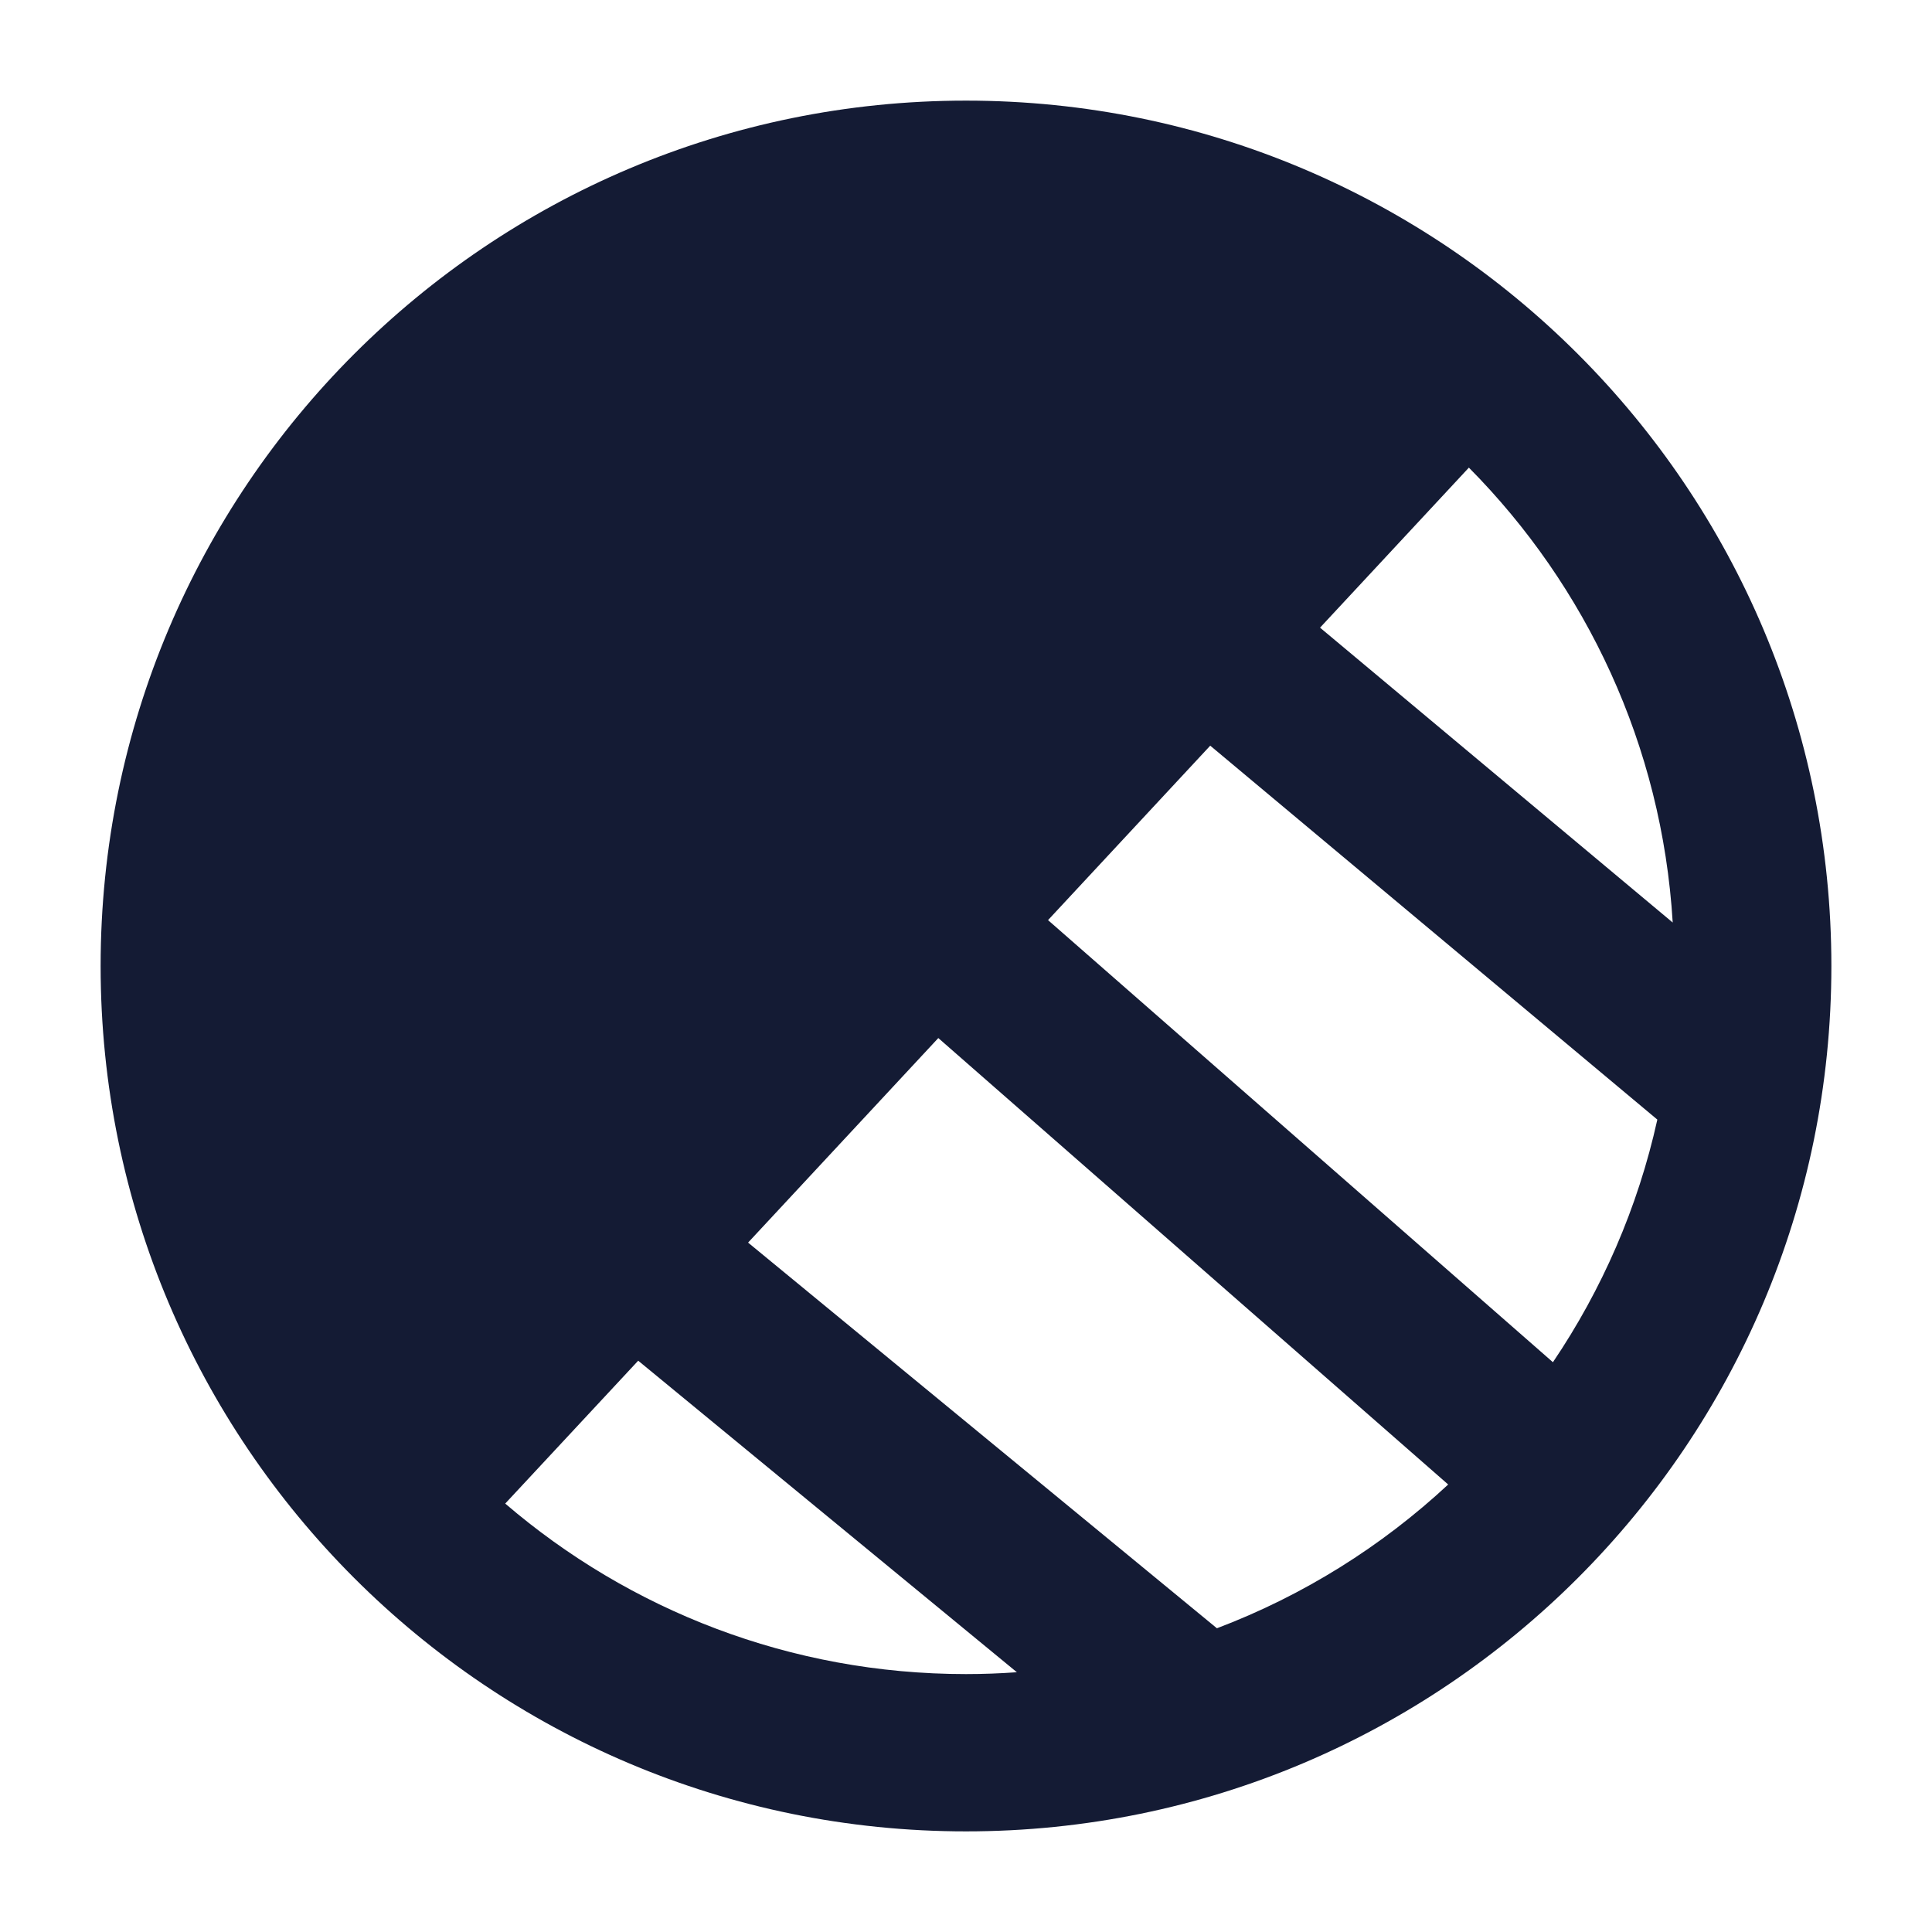 <svg width="24" height="24" viewBox="0 0 24 24" fill="none" xmlns="http://www.w3.org/2000/svg">
<path fill-rule="evenodd" clip-rule="evenodd" d="M12 1.25C6.063 1.25 1.25 6.063 1.25 12C1.25 17.937 6.063 22.75 12 22.75C17.937 22.75 22.75 17.937 22.75 12C22.75 6.063 17.937 1.25 12 1.25ZM6.276 18.678C7.815 19.998 9.814 20.796 12 20.796C12.213 20.796 12.423 20.788 12.632 20.773L7.928 16.903L6.276 18.678ZM15.117 20.227C16.191 19.82 17.164 19.209 17.99 18.441L11.656 12.895L9.293 15.436L15.117 20.227ZM19.291 16.922C19.899 16.022 20.346 15.003 20.588 13.908L15.034 9.263L13.019 11.43L19.291 16.922ZM20.779 11.46C20.646 9.26 19.704 7.279 18.247 5.809L16.398 7.797L20.779 11.46Z" fill="#141B34"/>
</svg>
